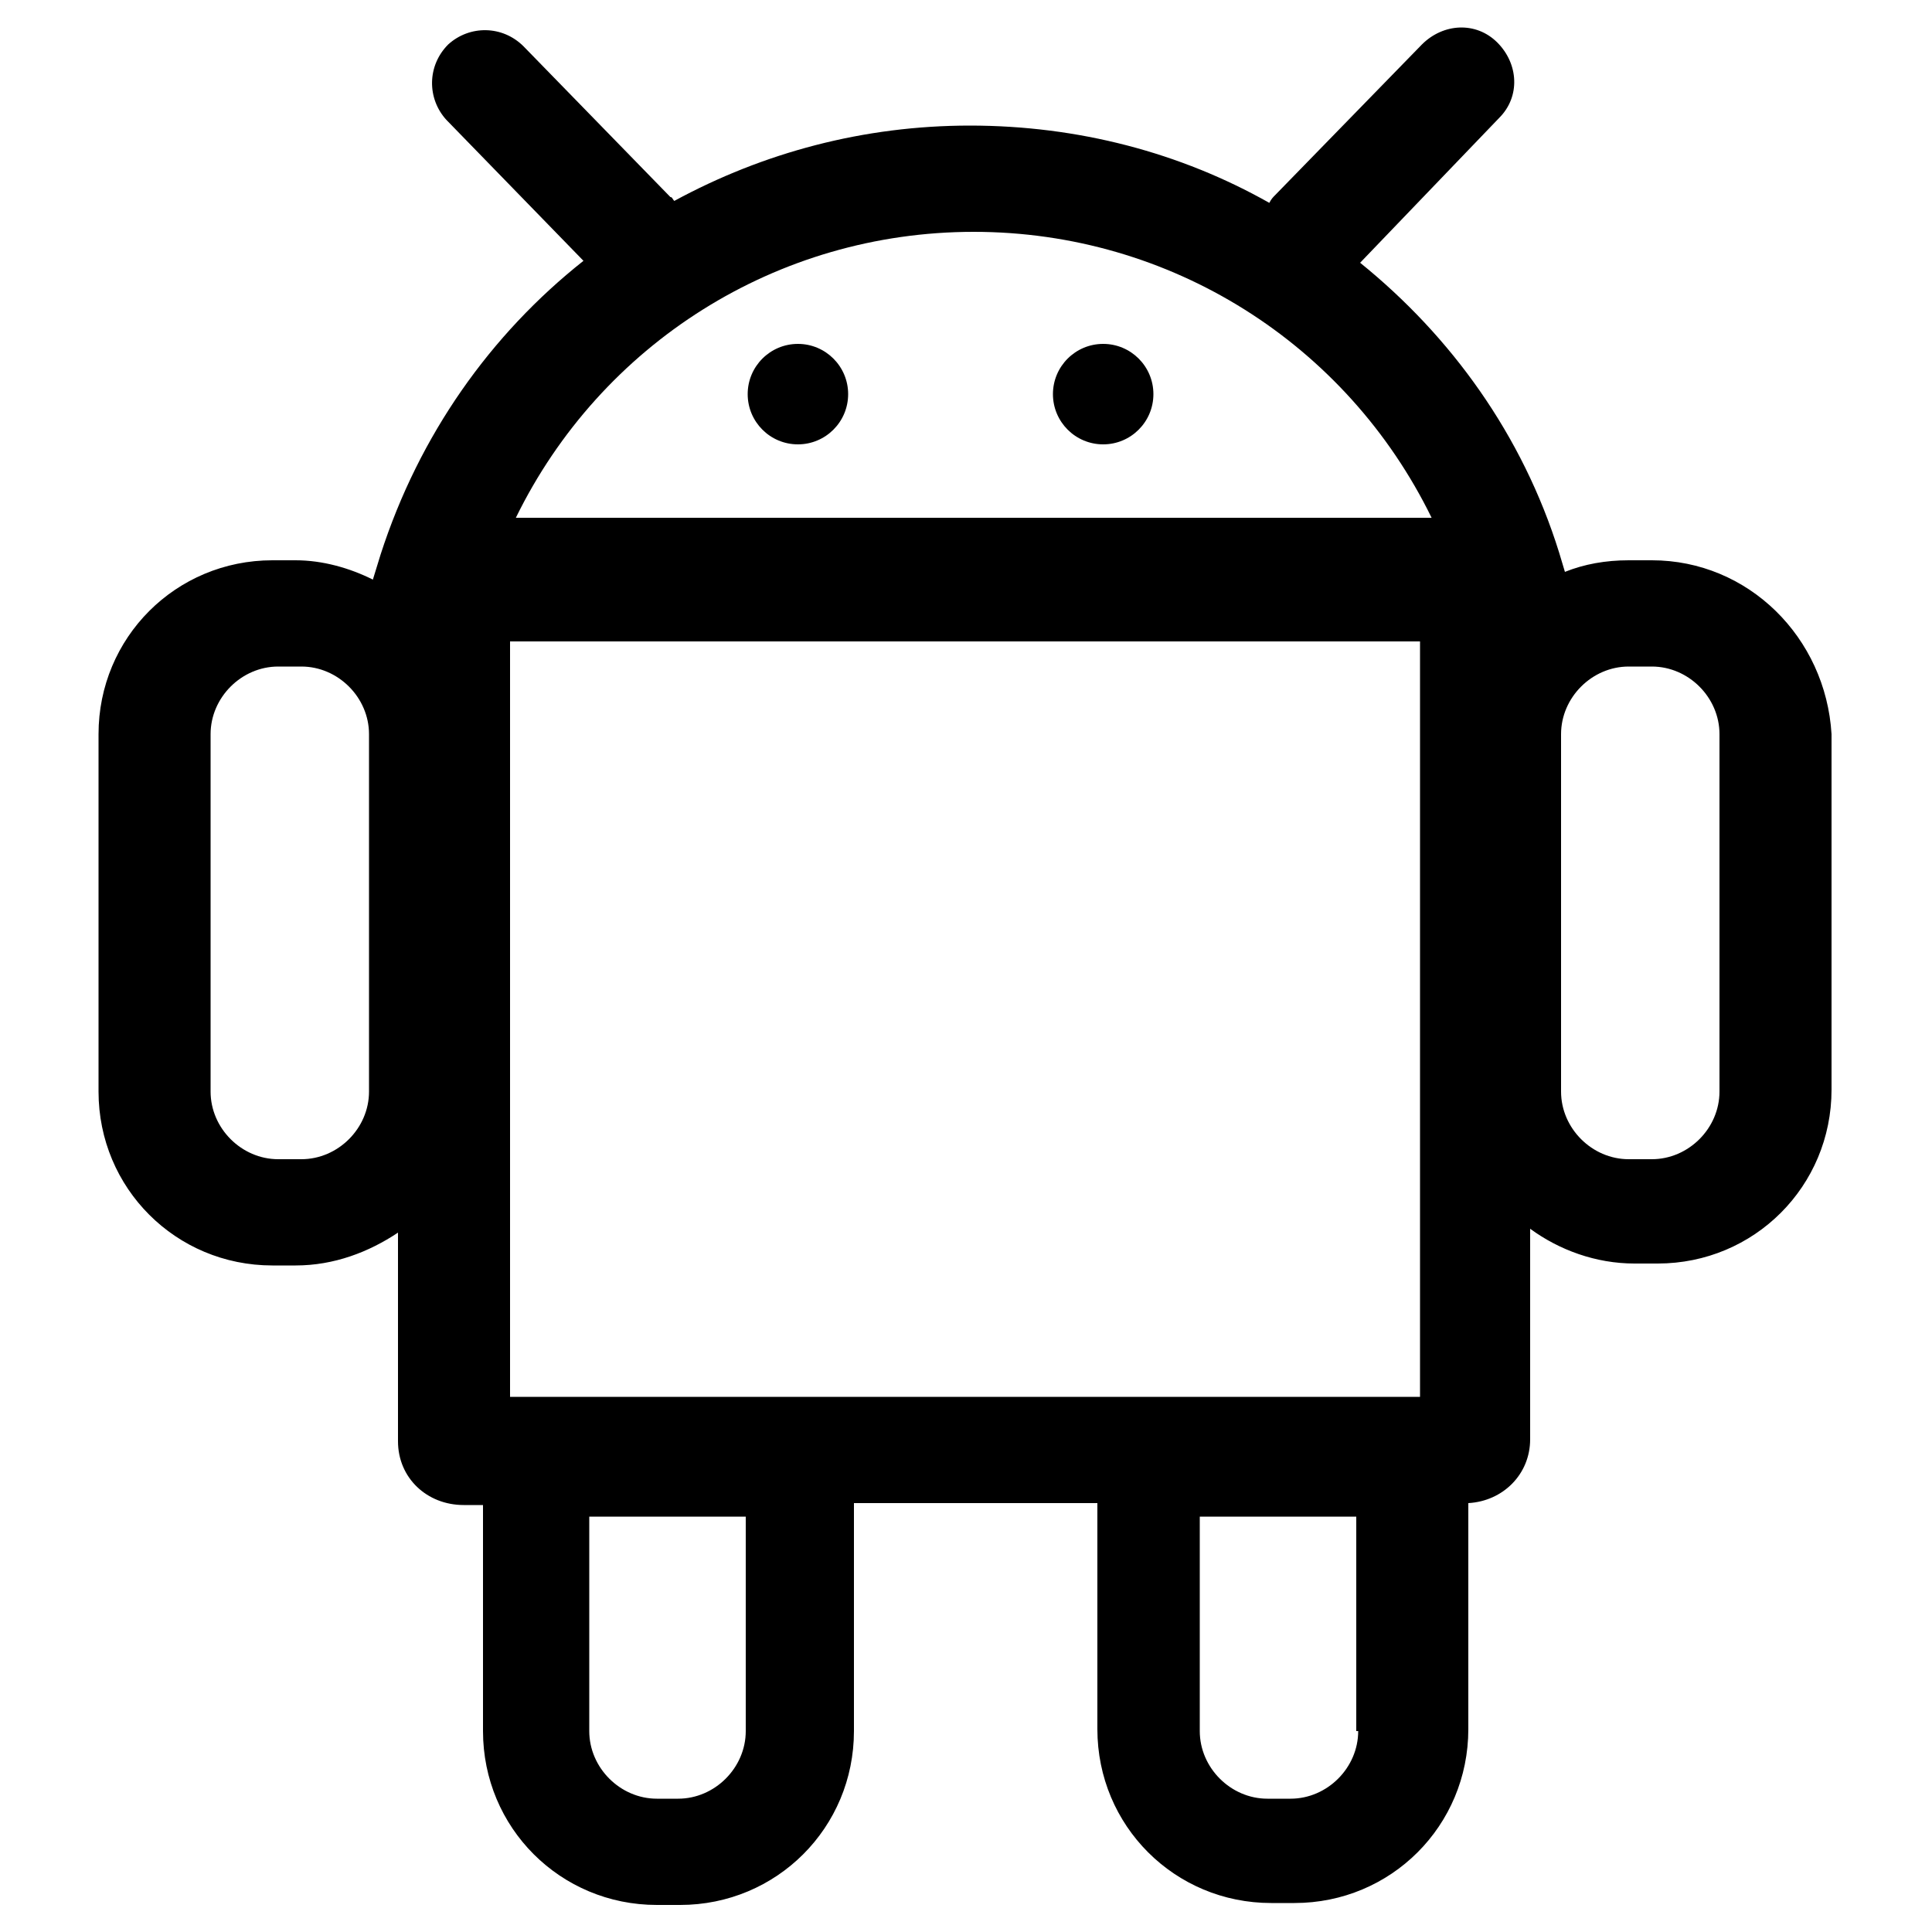 <?xml version="1.0" encoding="utf-8"?>
<!-- Generator: Adobe Illustrator 22.0.1, SVG Export Plug-In . SVG Version: 6.00 Build 0)  -->
<svg version="1.1" id="Layer_1" xmlns="http://www.w3.org/2000/svg" xmlns:xlink="http://www.w3.org/1999/xlink" x="0px" y="0px"
	 viewBox="0 0 100 100" style="enable-background:new 0 0 100 100;" xml:space="preserve">
<g>
	<circle cx="41.3" cy="20.4" r="2.6"/>
	<circle cx="57.1" cy="20.4" r="2.6"/>
	<path d="M85.5,29h-1.2c-1.2,0-2.3,0.2-3.3,0.6l-0.3-1c-1.9-6.1-5.6-11.2-10.3-15l7.2-7.5c1.1-1.1,1-2.8-0.1-3.9
		c-1.1-1.1-2.8-1-3.9,0.1l-7.6,7.8c-0.1,0.1-0.2,0.2-0.3,0.4c-4.6-2.6-9.9-4-15.5-4c-5.5,0-10.7,1.4-15.3,3.9
		c-0.1-0.1-0.1-0.2-0.2-0.2l-7.6-7.8c-1.1-1.1-2.8-1.1-3.9-0.1c-1.1,1.1-1.1,2.8-0.1,3.9l7.1,7.3c-4.8,3.8-8.5,9-10.5,15.2l-0.4,1.3
		c-1.2-0.6-2.6-1-4-1h-1.2c-5,0-9,4-9,9v18.5c0,5,4,9,9,9h1.2c2,0,3.8-0.7,5.3-1.7v10.8c0,1.9,1.5,3.3,3.4,3.3H25v11.7c0,5,4,9,9,9
		h1.2c5,0,9-4,9-9V77.8h12.6v11.7c0,5,4,9,9,9h1.2c5,0,9-4,9-9V77.8c1.8-0.1,3.2-1.5,3.2-3.3V63.6c1.5,1.1,3.4,1.8,5.4,1.8h1.2
		c5,0,9-4,9-9V38C94.5,33,90.5,29,85.5,29z M26.4,72.3V33.2h47.1v39.1h-4.2H30.7H26.4z M50.4,12c10.2,0,19.3,5.8,23.7,14.8H26.7
		C31.1,17.8,40.2,12,50.4,12z M19.1,56.5c0,1.9-1.6,3.5-3.5,3.5h-1.2c-1.9,0-3.5-1.6-3.5-3.5V38c0-1.9,1.6-3.5,3.5-3.5h1.2
		c1.9,0,3.5,1.6,3.5,3.5V56.5z M38.6,89.6c0,1.9-1.6,3.5-3.5,3.5H34c-1.9,0-3.5-1.6-3.5-3.5V78.5h8.1V89.6z M70.3,89.6
		c0,1.9-1.6,3.5-3.5,3.5h-1.2c-1.9,0-3.5-1.6-3.5-3.5V78.5h8.1V89.6z M89,56.5c0,1.9-1.6,3.5-3.5,3.5h-1.2c-1.9,0-3.5-1.6-3.5-3.5
		V38c0-1.9,1.6-3.5,3.5-3.5h1.2c1.9,0,3.5,1.6,3.5,3.5V56.5z"/>
</g>
</svg>
